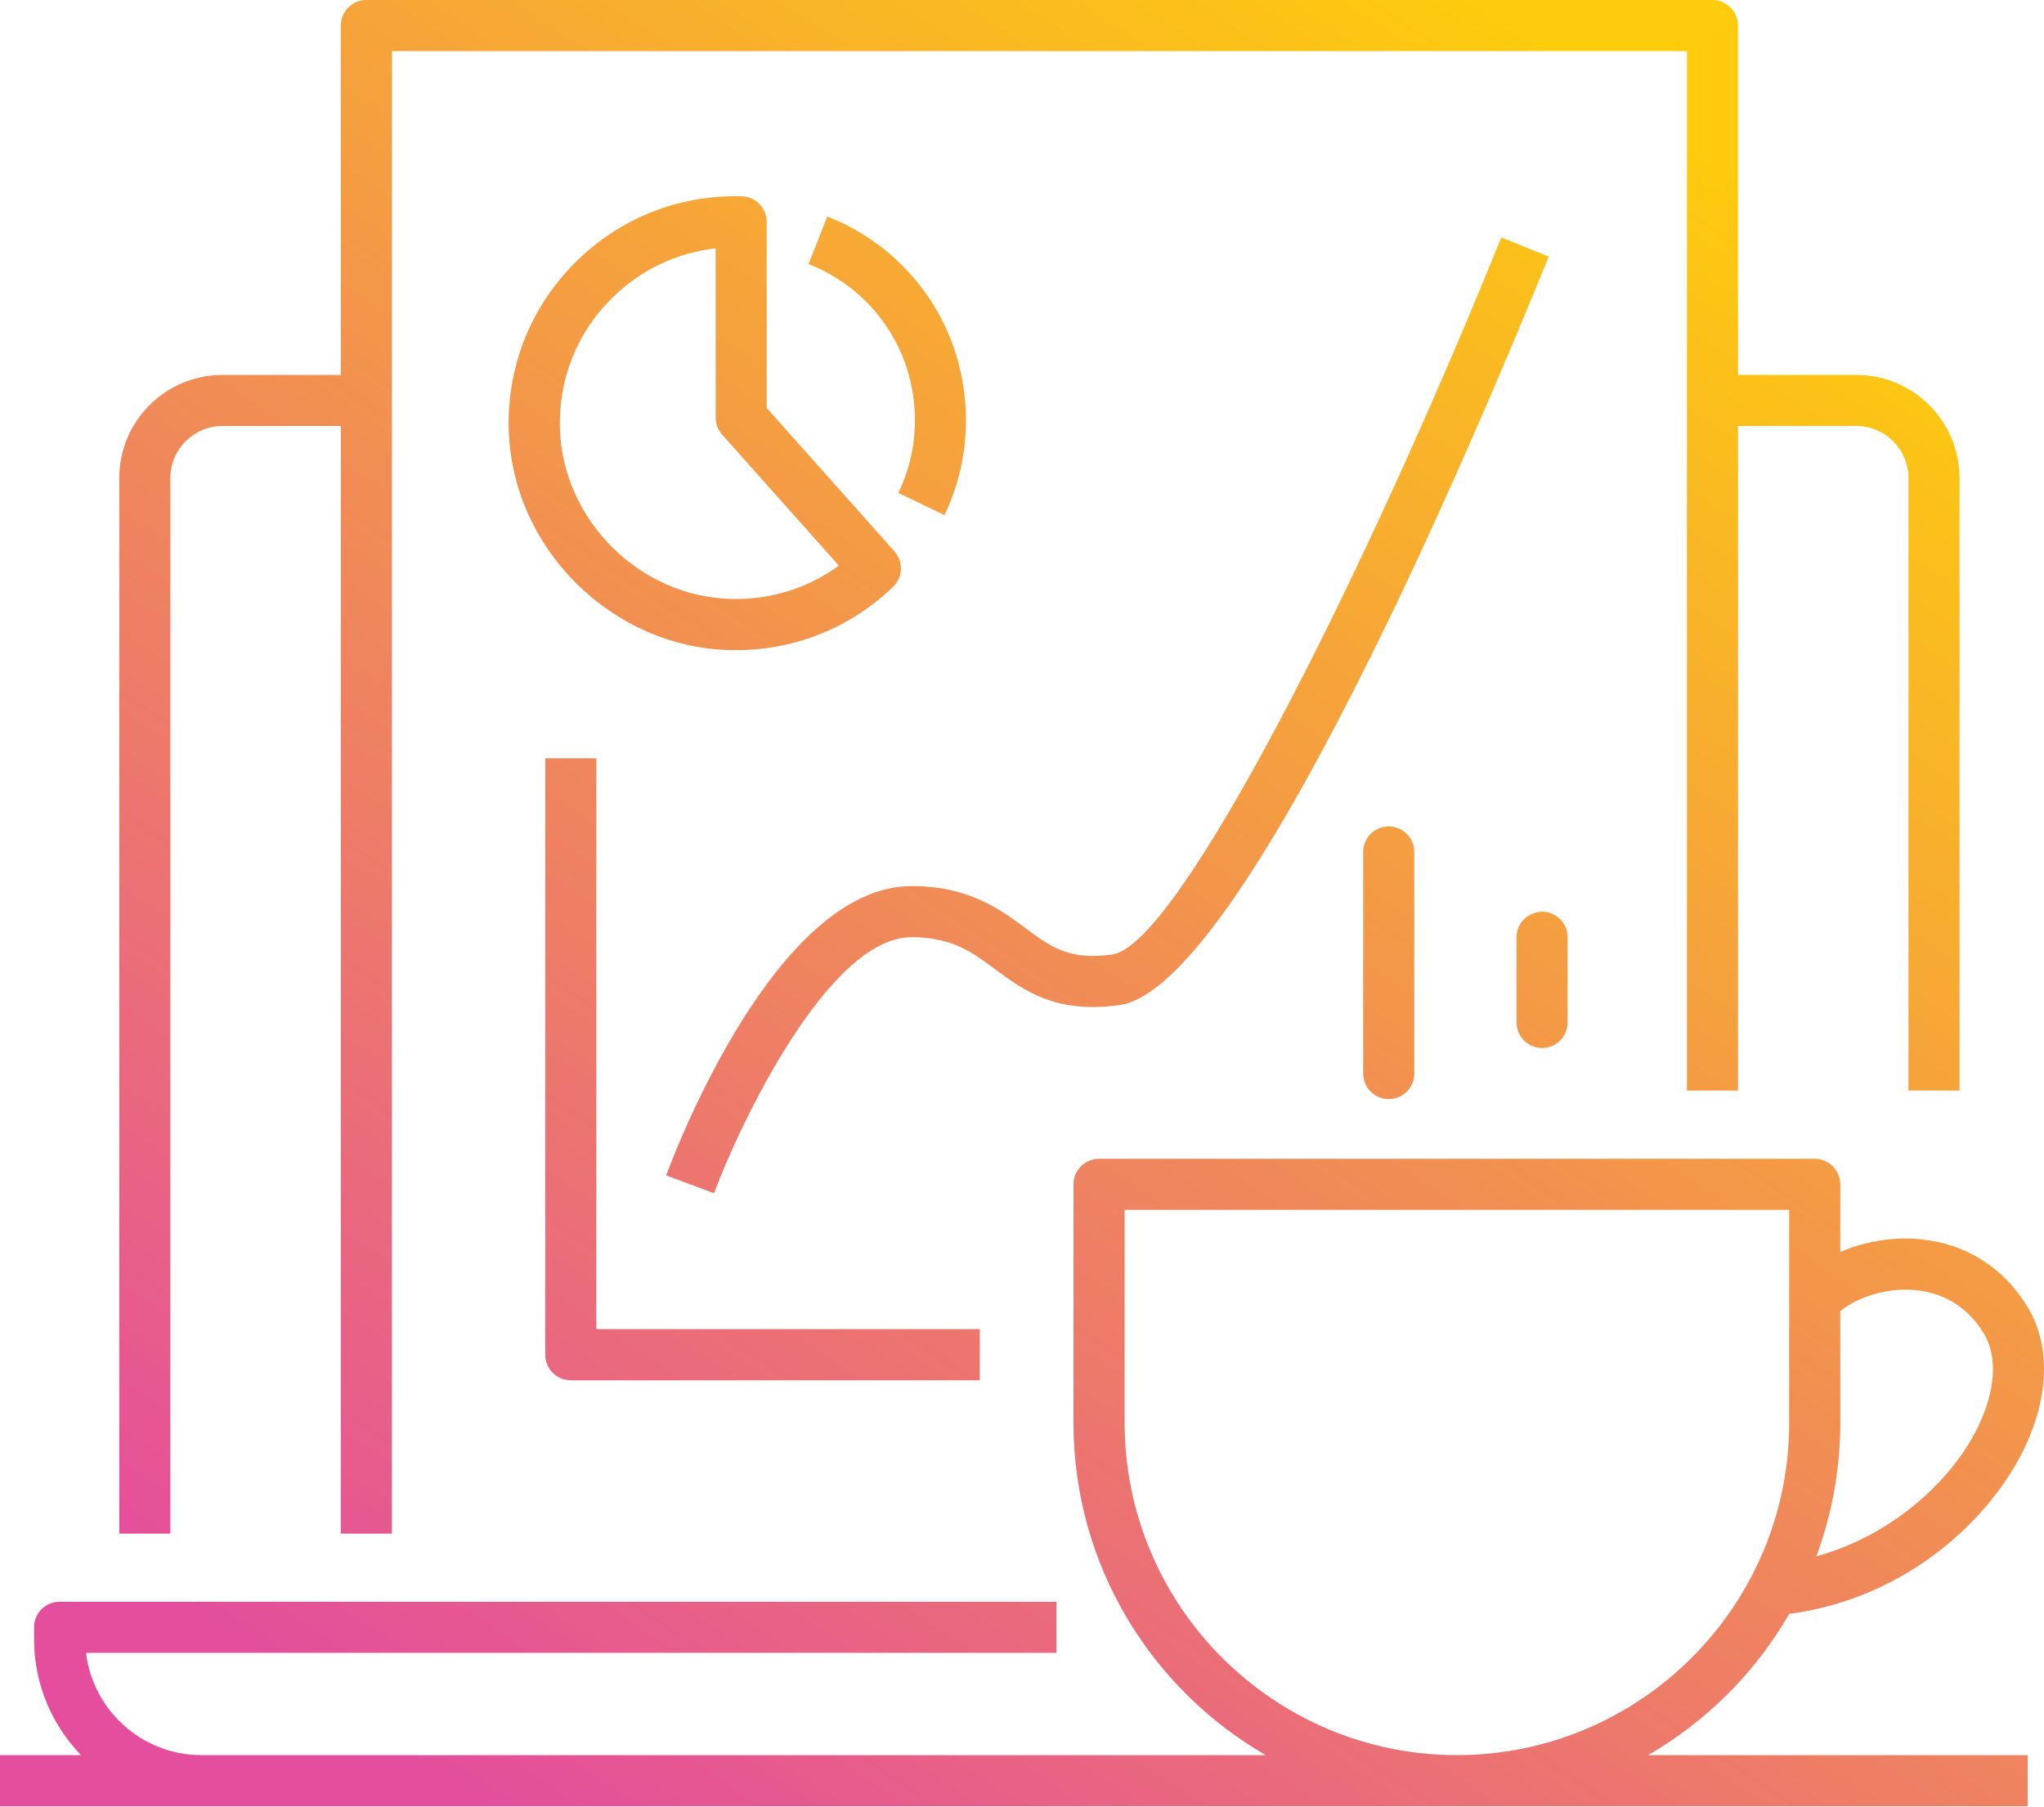 <svg xmlns="http://www.w3.org/2000/svg" width="112" height="99" viewBox="0 0 112 99" fill="none"><path fill-rule="evenodd" clip-rule="evenodd" d="M18.674 84.03V23.341H12.189C10.615 23.341 9.336 24.621 9.336 26.194V84.03H6.536V26.194C6.536 23.076 9.07 20.542 12.189 20.542H18.674V1.4C18.674 0.627 19.301 0 20.074 0H93.834C94.606 0 95.233 0.627 95.233 1.4V20.542H101.718C104.833 20.542 107.371 23.076 107.371 26.194V59.753H104.571V26.194C104.571 24.621 103.292 23.341 101.718 23.341H95.233V59.753H92.434V2.8H21.474V84.03H18.674ZM40.317 35.622H40.019C33.523 35.469 28.079 30.064 27.877 23.575C27.771 20.113 29.058 16.856 31.496 14.407C33.934 11.958 37.195 10.661 40.65 10.756C41.409 10.778 42.011 11.398 42.011 12.156V22.353L49.011 30.21C49.51 30.773 49.478 31.631 48.936 32.152C46.601 34.399 43.549 35.625 40.313 35.625L40.317 35.622ZM39.215 13.609C37.049 13.85 35.05 14.811 33.484 16.381C31.595 18.277 30.599 20.8 30.681 23.487C30.837 28.516 35.054 32.701 40.087 32.818C42.22 32.868 44.269 32.226 45.966 30.993L39.569 23.813C39.342 23.554 39.215 23.224 39.215 22.881V13.609ZM51.747 28.222L49.223 27.006C49.826 25.758 50.131 24.419 50.131 23.022C50.131 19.22 47.845 15.86 44.304 14.467L45.332 11.862C49.95 13.68 52.93 18.061 52.93 23.026C52.93 24.848 52.533 26.598 51.747 28.225V28.222ZM11.033 98.969L0 98.969V96.169H4.443C2.847 94.519 1.864 92.272 1.864 89.8V89.162C1.864 88.39 2.491 87.762 3.264 87.762H57.889V90.562H4.713C5.093 93.713 7.783 96.165 11.033 96.165V96.169H69.361C63.067 92.536 58.821 85.736 58.821 77.963V64.892C58.821 64.12 59.449 63.492 60.221 63.492H99.437C100.209 63.492 100.837 64.12 100.837 64.892V68.598C102.173 68.02 103.731 67.753 105.234 67.901C107.722 68.139 109.813 69.464 111.114 71.637C112.386 73.756 112.283 76.634 110.837 79.529C109.045 83.122 104.636 87.543 98.038 88.43C96.185 91.64 93.509 94.316 90.299 96.169H111.107V98.969H79.873L79.831 98.969H79.829H79.827L79.785 98.969L11.033 98.969ZM99.524 85.275C103.764 84.098 106.93 81.088 108.332 78.282C109.342 76.258 109.48 74.362 108.711 73.079C107.641 71.296 106.085 70.797 104.968 70.69C103.32 70.527 101.725 71.117 100.837 71.831V77.963C100.837 80.533 100.373 82.997 99.524 85.275ZM61.625 66.289V77.959C61.625 88 69.794 96.165 79.831 96.165C89.868 96.165 98.037 87.996 98.037 77.959V66.289H61.625ZM84.498 57.421C83.725 57.421 83.097 56.794 83.097 56.021V51.354C83.097 50.581 83.725 49.954 84.498 49.954C85.27 49.954 85.897 50.581 85.897 51.354V56.021C85.897 56.794 85.27 57.421 84.498 57.421ZM74.695 58.821C74.695 59.594 75.322 60.221 76.095 60.221C76.868 60.221 77.495 59.594 77.495 58.821V46.683C77.495 45.91 76.868 45.283 76.095 45.283C75.322 45.283 74.695 45.91 74.695 46.683V58.821ZM53.686 75.627H31.277C30.504 75.627 29.877 75 29.877 74.227V41.547H32.676V72.824H53.686V75.624V75.627ZM36.501 64.403L39.127 65.378V65.374C40.474 61.738 45.357 51.35 49.95 51.35C52.162 51.35 53.257 52.162 54.522 53.101C56.078 54.256 57.847 55.564 61.352 55.068C68.156 54.097 81.064 23.433 84.86 14.059L82.262 13.01C74.61 31.918 64.549 51.783 60.955 52.297C58.591 52.633 57.584 51.889 56.191 50.854L56.181 50.847C54.801 49.824 53.083 48.55 49.95 48.55C42.589 48.55 37.103 62.78 36.501 64.403Z" fill="url(#paint0_linear_1562_5455)"></path><defs><linearGradient id="paint0_linear_1562_5455" x1="82.53" y1="-0.001" x2="19.566" y2="94.557" gradientUnits="userSpaceOnUse"><stop stop-color="#FECC0C"></stop><stop offset="1" stop-color="#E44E9C"></stop></linearGradient></defs></svg>
